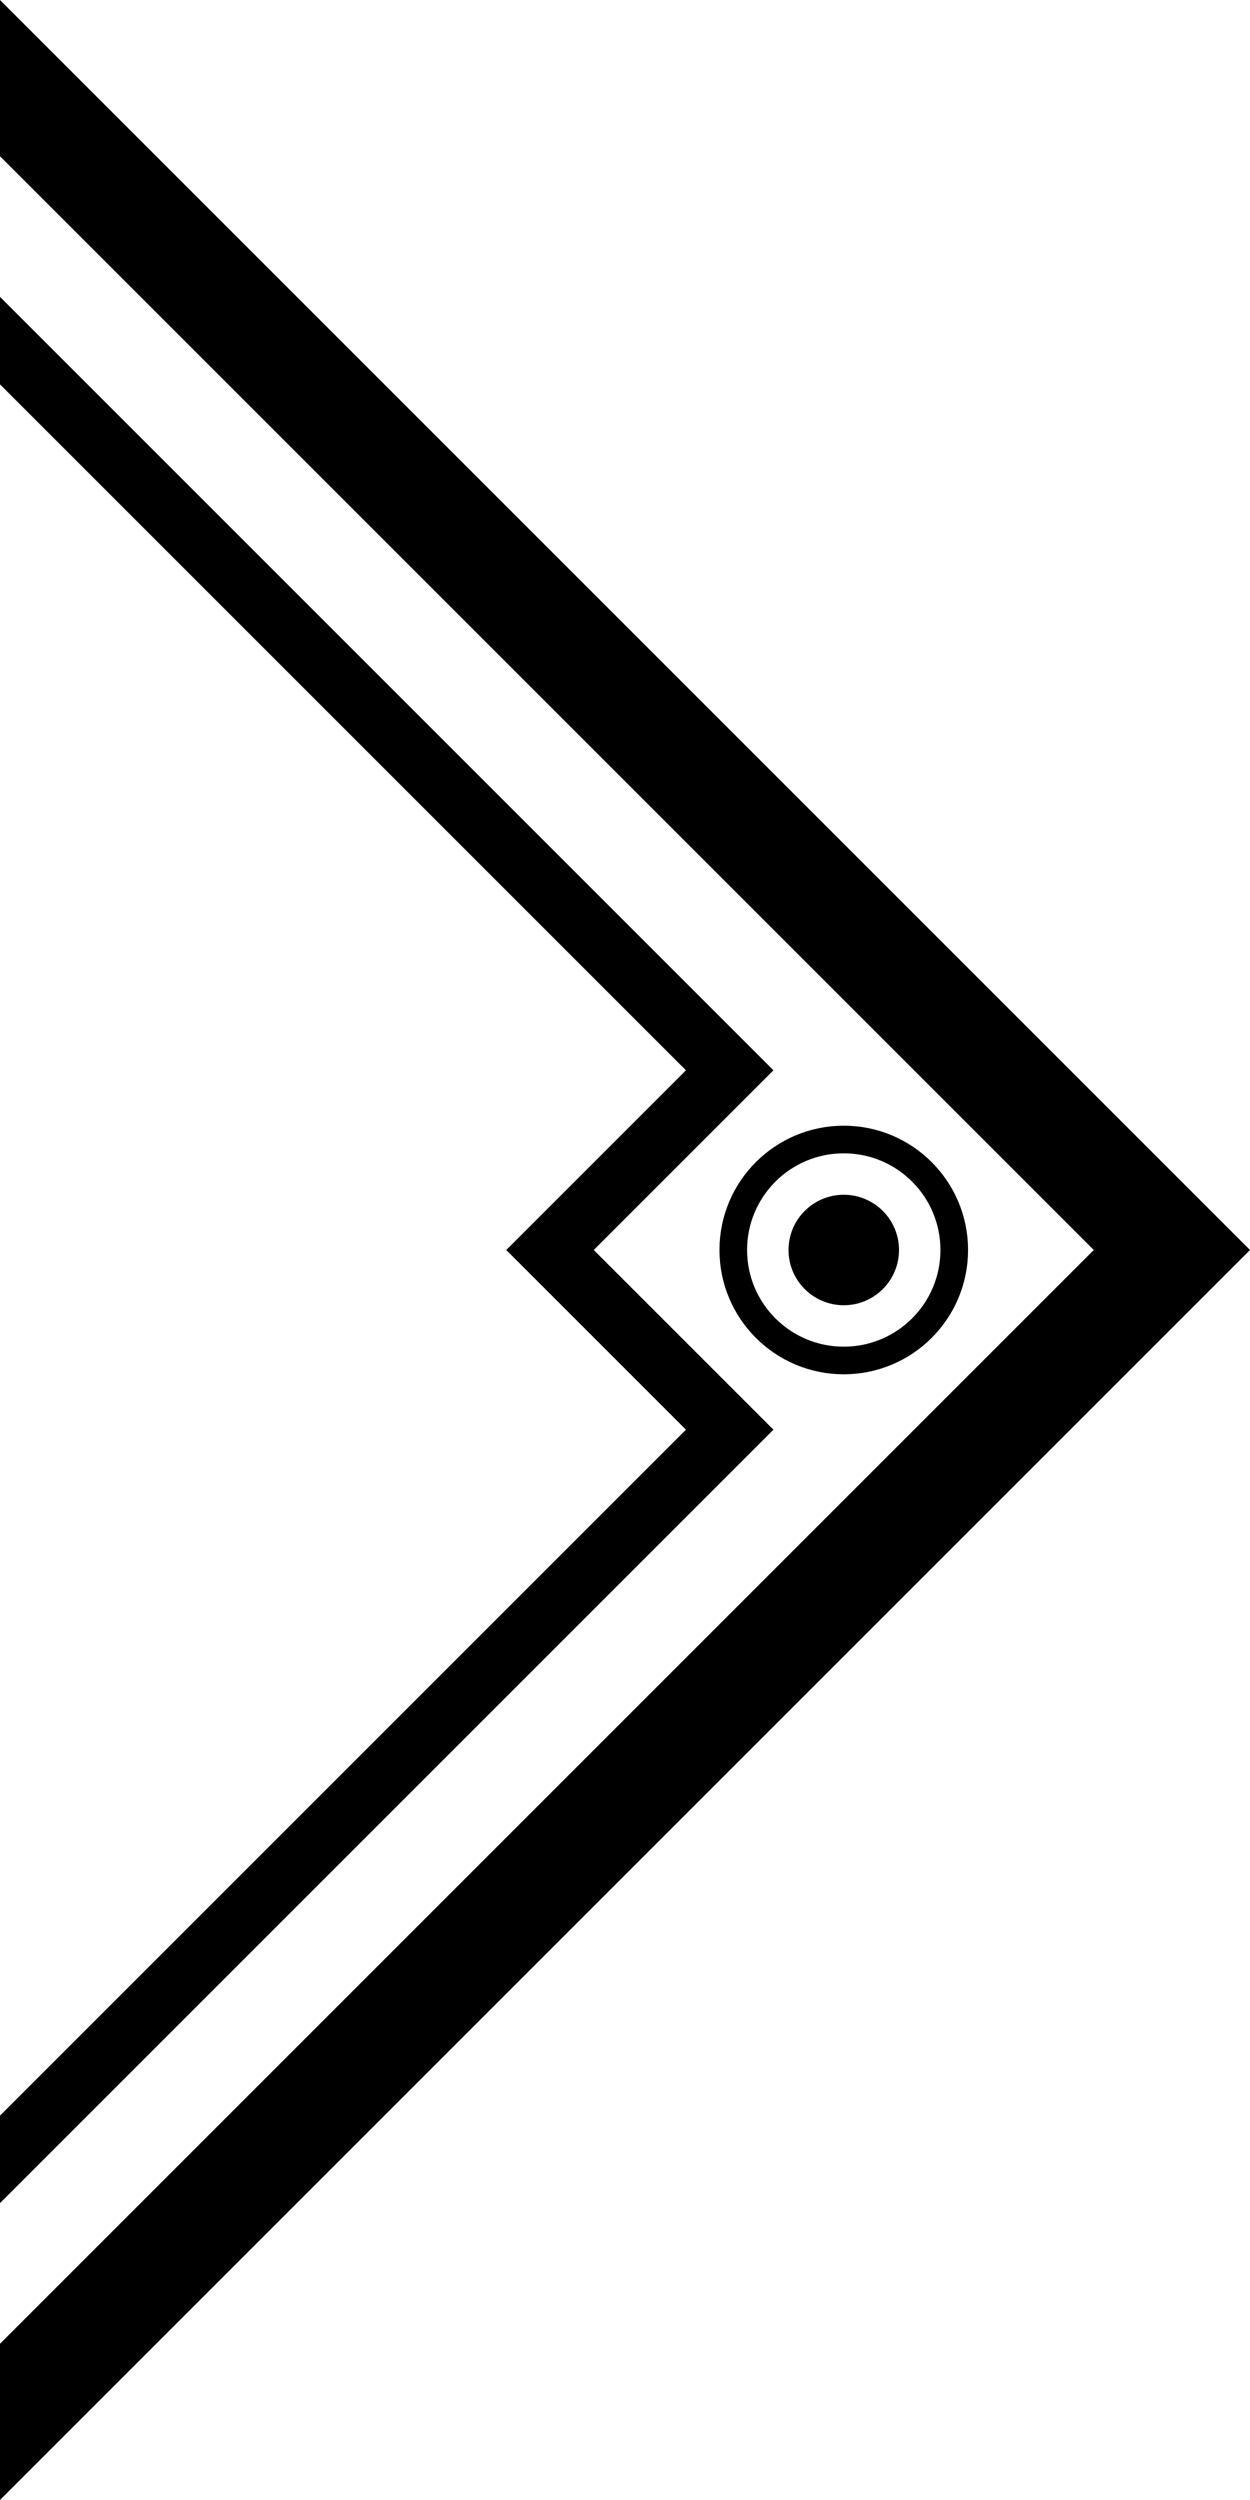 <svg id="图层_1" data-name="图层 1" xmlns="http://www.w3.org/2000/svg" viewBox="0 0 282.84 565.69"><defs><style>.cls-1{fill:none;stroke:#000;stroke-miterlimit:10;stroke-width:6.25px;}</style></defs><g id="右"><polygon points="0 565.68 282.84 282.84 0 0 0 35.35 247.49 282.84 0 530.33 0 565.68"/><g id="圆_右下" data-name="圆 右下"><circle class="cls-1" cx="190.92" cy="282.84" r="25"/><circle cx="190.92" cy="282.84" r="12.5"/></g><polygon points="0 498.51 175.01 323.5 134.35 282.84 175.01 242.18 0 67.17 0 86.97 155.21 242.18 124.45 272.94 114.55 282.84 124.45 292.74 155.21 323.5 0 478.71 0 498.51"/></g></svg>